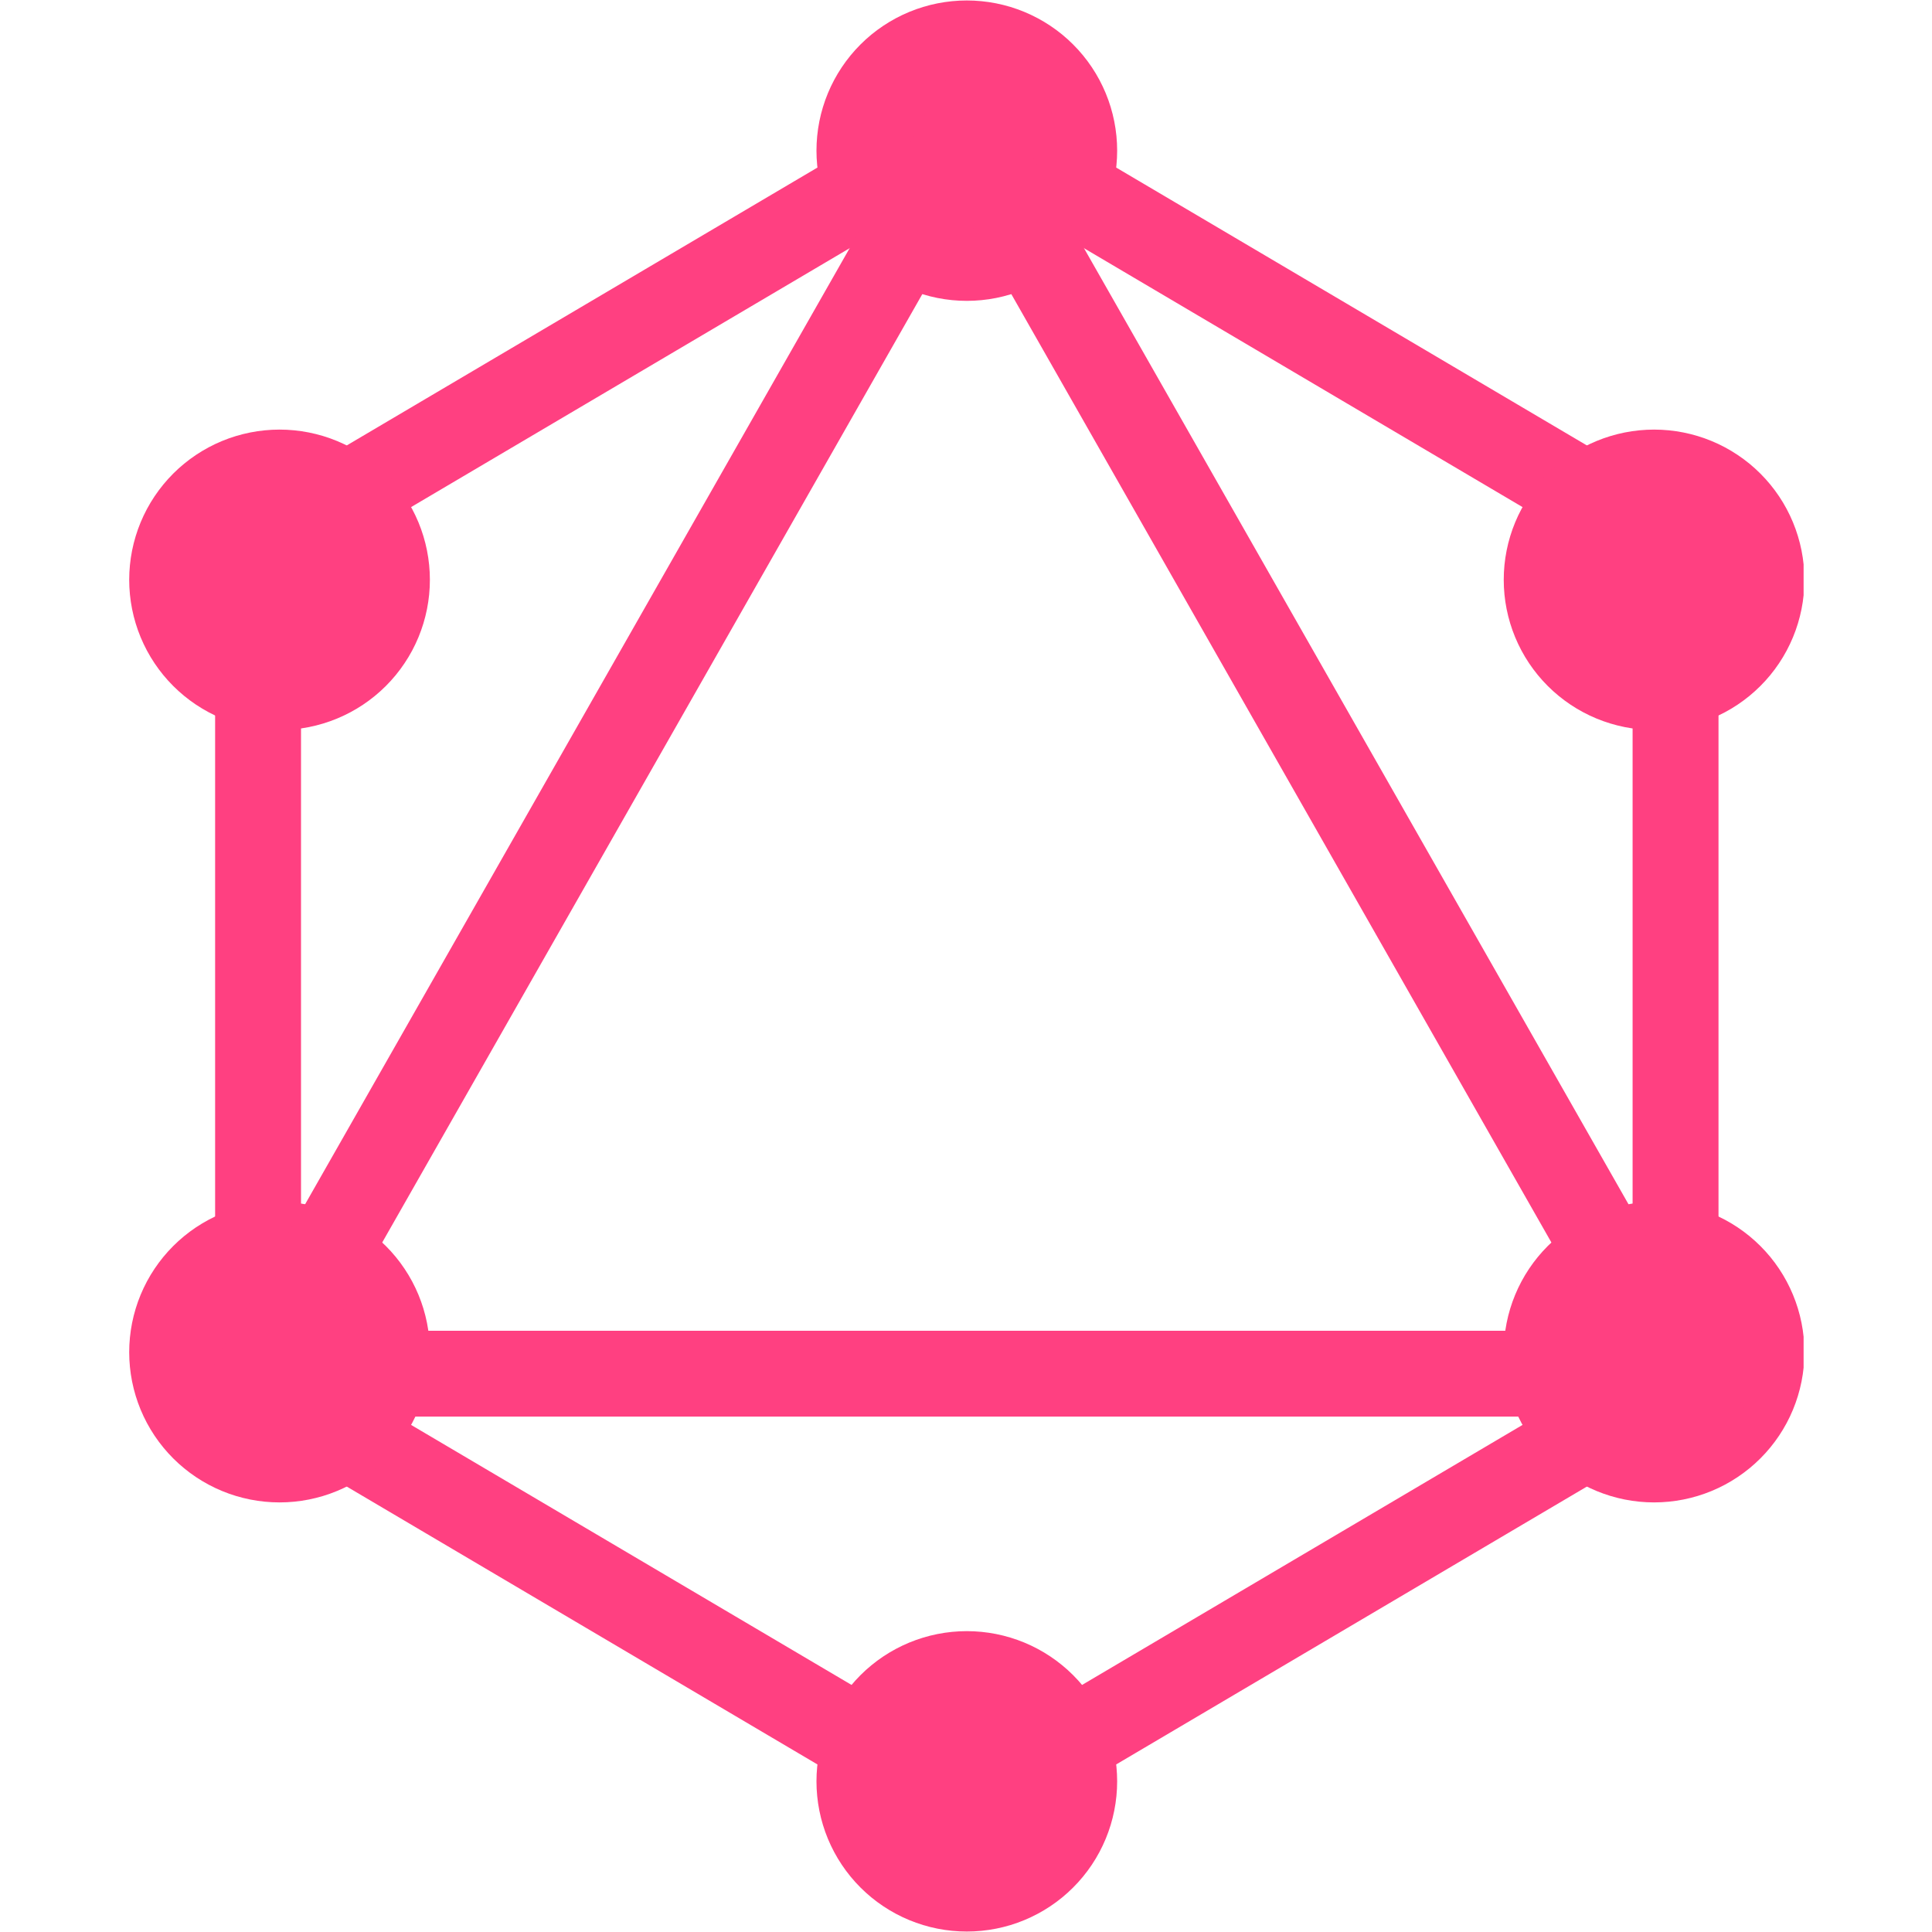 <?xml version="1.0" encoding="UTF-8"?>
<svg xmlns="http://www.w3.org/2000/svg" xmlns:xlink="http://www.w3.org/1999/xlink" width="810pt" height="810pt" viewBox="0 0 810 810" version="1.2">
<defs>
<clipPath id="clip1">
  <path d="M 54.168 503 L 181 503 L 181 630 L 54.168 630 Z M 54.168 503 "/>
</clipPath>
<clipPath id="clip2">
  <path d="M 630 503 L 756.168 503 L 756.168 630 L 630 630 Z M 630 503 "/>
</clipPath>
<clipPath id="clip3">
  <path d="M 54.168 180 L 181 180 L 181 307 L 54.168 307 Z M 54.168 180 "/>
</clipPath>
<clipPath id="clip4">
  <path d="M 630 180 L 756.168 180 L 756.168 307 L 630 307 Z M 630 180 "/>
</clipPath>
</defs>
<g id="surface1">
<path style=" stroke:none;fill-rule:nonzero;fill:rgb(100%,25.099%,50.589%);fill-opacity:1;" d="M 405.34 776.719 L 90.188 590.672 L 90.188 219.328 L 405.34 33.281 L 720.492 219.328 L 720.492 590.672 Z M 126.203 570.16 L 405.34 734.941 L 684.473 570.16 L 684.473 239.84 L 405.34 75.059 L 126.203 239.84 Z M 126.203 570.16 "/>
<path style=" stroke:none;fill-rule:nonzero;fill:rgb(100%,25.099%,50.589%);fill-opacity:1;" d="M 468.371 63.164 C 468.371 65.227 468.27 67.285 468.066 69.336 C 467.863 71.391 467.562 73.426 467.156 75.449 C 466.754 77.473 466.254 79.473 465.656 81.445 C 465.055 83.418 464.359 85.359 463.57 87.262 C 462.781 89.168 461.898 91.031 460.926 92.848 C 459.953 94.668 458.895 96.434 457.746 98.148 C 456.602 99.863 455.371 101.52 454.062 103.113 C 452.754 104.707 451.367 106.234 449.906 107.691 C 448.449 109.148 446.922 110.535 445.324 111.84 C 443.73 113.148 442.074 114.379 440.355 115.523 C 438.641 116.668 436.871 117.727 435.051 118.699 C 433.23 119.672 431.367 120.551 429.461 121.344 C 427.551 122.133 425.609 122.824 423.637 123.422 C 421.66 124.023 419.66 124.523 417.637 124.926 C 415.609 125.328 413.57 125.629 411.516 125.832 C 409.461 126.035 407.402 126.137 405.34 126.137 C 403.273 126.137 401.215 126.035 399.16 125.832 C 397.105 125.629 395.066 125.328 393.043 124.926 C 391.016 124.523 389.016 124.023 387.043 123.422 C 385.066 122.824 383.125 122.133 381.219 121.344 C 379.312 120.551 377.445 119.672 375.625 118.699 C 373.805 117.727 372.039 116.668 370.32 115.523 C 368.605 114.379 366.949 113.148 365.352 111.84 C 363.758 110.535 362.23 109.148 360.77 107.691 C 359.309 106.234 357.926 104.707 356.617 103.113 C 355.305 101.52 354.078 99.863 352.93 98.148 C 351.785 96.434 350.723 94.668 349.75 92.848 C 348.777 91.031 347.895 89.168 347.105 87.262 C 346.316 85.359 345.621 83.418 345.023 81.445 C 344.422 79.473 343.922 77.473 343.52 75.449 C 343.117 73.426 342.812 71.391 342.613 69.336 C 342.41 67.285 342.309 65.227 342.309 63.164 C 342.309 61.102 342.41 59.047 342.613 56.992 C 342.812 54.941 343.117 52.902 343.52 50.879 C 343.922 48.859 344.422 46.859 345.023 44.887 C 345.621 42.914 346.316 40.973 347.105 39.066 C 347.895 37.164 348.777 35.301 349.75 33.48 C 350.723 31.664 351.785 29.895 352.93 28.18 C 354.078 26.469 355.305 24.812 356.617 23.219 C 357.926 21.625 359.309 20.098 360.77 18.641 C 362.23 17.18 363.758 15.797 365.352 14.488 C 366.949 13.18 368.605 11.953 370.32 10.809 C 372.039 9.664 373.805 8.605 375.625 7.633 C 377.445 6.66 379.312 5.777 381.219 4.988 C 383.125 4.199 385.066 3.508 387.043 2.906 C 389.016 2.309 391.016 1.809 393.043 1.406 C 395.066 1.004 397.105 0.703 399.16 0.5 C 401.215 0.297 403.273 0.195 405.34 0.195 C 407.402 0.195 409.461 0.297 411.516 0.5 C 413.57 0.703 415.609 1.004 417.637 1.406 C 419.66 1.809 421.66 2.309 423.637 2.906 C 425.609 3.508 427.551 4.199 429.461 4.988 C 431.367 5.777 433.23 6.66 435.051 7.633 C 436.871 8.605 438.641 9.664 440.355 10.809 C 442.074 11.953 443.73 13.18 445.324 14.488 C 446.922 15.797 448.449 17.18 449.906 18.641 C 451.367 20.098 452.754 21.625 454.062 23.219 C 455.371 24.812 456.602 26.469 457.746 28.18 C 458.895 29.895 459.953 31.664 460.926 33.48 C 461.898 35.301 462.781 37.164 463.57 39.066 C 464.359 40.973 465.055 42.914 465.656 44.887 C 466.254 46.859 466.754 48.859 467.156 50.879 C 467.562 52.902 467.863 54.941 468.066 56.992 C 468.27 59.047 468.371 61.102 468.371 63.164 Z M 468.371 63.164 "/>
<path style=" stroke:none;fill-rule:nonzero;fill:rgb(100%,25.099%,50.589%);fill-opacity:1;" d="M 468.371 746.836 C 468.371 748.898 468.27 750.953 468.066 753.008 C 467.863 755.059 467.562 757.098 467.156 759.117 C 466.754 761.141 466.254 763.141 465.656 765.113 C 465.055 767.086 464.359 769.027 463.57 770.934 C 462.781 772.836 461.898 774.699 460.926 776.52 C 459.953 778.336 458.895 780.105 457.746 781.816 C 456.602 783.531 455.371 785.188 454.062 786.781 C 452.754 788.375 451.367 789.902 449.906 791.359 C 448.449 792.82 446.922 794.203 445.324 795.512 C 443.73 796.82 442.074 798.047 440.355 799.191 C 438.641 800.336 436.871 801.395 435.051 802.367 C 433.23 803.34 431.367 804.223 429.461 805.012 C 427.551 805.801 425.609 806.492 423.637 807.094 C 421.66 807.691 419.66 808.191 417.637 808.594 C 415.609 808.996 413.57 809.297 411.516 809.5 C 409.461 809.703 407.402 809.805 405.34 809.805 C 403.273 809.805 401.215 809.703 399.16 809.5 C 397.105 809.297 395.066 808.996 393.043 808.594 C 391.016 808.191 389.016 807.691 387.043 807.094 C 385.066 806.492 383.125 805.801 381.219 805.012 C 379.312 804.223 377.445 803.34 375.625 802.367 C 373.805 801.395 372.039 800.336 370.32 799.191 C 368.605 798.047 366.949 796.82 365.352 795.512 C 363.758 794.203 362.23 792.82 360.77 791.359 C 359.309 789.902 357.926 788.375 356.617 786.781 C 355.305 785.188 354.078 783.531 352.93 781.816 C 351.785 780.102 350.723 778.336 349.75 776.52 C 348.777 774.699 347.895 772.836 347.105 770.934 C 346.316 769.027 345.621 767.086 345.023 765.113 C 344.422 763.141 343.922 761.141 343.52 759.117 C 343.117 757.098 342.812 755.059 342.613 753.008 C 342.41 750.953 342.309 748.898 342.309 746.836 C 342.309 744.773 342.41 742.715 342.613 740.664 C 342.812 738.609 343.117 736.574 343.52 734.551 C 343.922 732.527 344.422 730.527 345.023 728.555 C 345.621 726.582 346.316 724.641 347.105 722.738 C 347.895 720.832 348.777 718.969 349.75 717.152 C 350.723 715.332 351.785 713.566 352.93 711.852 C 354.078 710.137 355.305 708.48 356.617 706.887 C 357.926 705.293 359.309 703.766 360.77 702.309 C 362.23 700.852 363.758 699.465 365.352 698.16 C 366.949 696.852 368.605 695.621 370.32 694.477 C 372.039 693.332 373.805 692.273 375.625 691.301 C 377.445 690.328 379.312 689.449 381.219 688.656 C 383.125 687.867 385.066 687.176 387.043 686.578 C 389.016 685.977 391.016 685.477 393.043 685.074 C 395.066 684.672 397.105 684.371 399.16 684.168 C 401.215 683.965 403.273 683.863 405.34 683.863 C 407.402 683.863 409.461 683.965 411.516 684.168 C 413.57 684.371 415.609 684.672 417.637 685.074 C 419.66 685.477 421.66 685.977 423.637 686.578 C 425.609 687.176 427.551 687.867 429.461 688.656 C 431.367 689.449 433.23 690.328 435.051 691.301 C 436.871 692.273 438.641 693.332 440.355 694.477 C 442.074 695.621 443.73 696.852 445.324 698.16 C 446.922 699.465 448.449 700.852 449.906 702.309 C 451.367 703.766 452.754 705.293 454.062 706.887 C 455.371 708.48 456.602 710.137 457.746 711.852 C 458.895 713.566 459.953 715.332 460.926 717.152 C 461.898 718.969 462.781 720.832 463.57 722.738 C 464.359 724.641 465.055 726.582 465.656 728.555 C 466.254 730.527 466.754 732.527 467.156 734.551 C 467.562 736.574 467.863 738.609 468.066 740.664 C 468.27 742.715 468.371 744.773 468.371 746.836 Z M 468.371 746.836 "/>
<g clip-path="url(#clip1)" clip-rule="nonzero">
<path style=" stroke:none;fill-rule:nonzero;fill:rgb(100%,25.099%,50.589%);fill-opacity:1;" d="M 180.23 566.922 C 180.23 568.984 180.129 571.043 179.926 573.094 C 179.723 575.145 179.422 577.184 179.02 579.207 C 178.617 581.23 178.113 583.227 177.516 585.199 C 176.918 587.176 176.223 589.113 175.434 591.02 C 174.641 592.926 173.762 594.785 172.789 596.605 C 171.812 598.426 170.754 600.191 169.605 601.906 C 168.461 603.621 167.23 605.273 165.922 606.867 C 164.613 608.465 163.227 609.988 161.77 611.449 C 160.309 612.906 158.781 614.289 157.184 615.598 C 155.59 616.906 153.934 618.133 152.219 619.277 C 150.5 620.426 148.73 621.484 146.91 622.457 C 145.09 623.43 143.227 624.309 141.32 625.098 C 139.414 625.887 137.473 626.582 135.496 627.18 C 133.52 627.777 131.52 628.277 129.496 628.68 C 127.473 629.082 125.434 629.387 123.379 629.586 C 121.324 629.789 119.262 629.891 117.199 629.891 C 115.137 629.891 113.074 629.789 111.02 629.586 C 108.969 629.387 106.926 629.082 104.902 628.68 C 102.879 628.277 100.879 627.777 98.902 627.18 C 96.926 626.582 94.984 625.887 93.078 625.098 C 91.172 624.309 89.309 623.43 87.488 622.457 C 85.668 621.484 83.898 620.426 82.18 619.277 C 80.465 618.133 78.809 616.906 77.215 615.598 C 75.617 614.289 74.09 612.906 72.629 611.449 C 71.172 609.988 69.785 608.465 68.477 606.867 C 67.168 605.273 65.938 603.621 64.793 601.906 C 63.645 600.191 62.586 598.426 61.609 596.605 C 60.637 594.785 59.758 592.926 58.965 591.02 C 58.176 589.113 57.48 587.176 56.883 585.199 C 56.285 583.227 55.781 581.23 55.379 579.207 C 54.977 577.184 54.676 575.145 54.473 573.094 C 54.27 571.043 54.168 568.984 54.168 566.922 C 54.168 564.859 54.27 562.801 54.473 560.75 C 54.676 558.695 54.977 556.66 55.379 554.637 C 55.781 552.613 56.285 550.617 56.883 548.641 C 57.48 546.668 58.176 544.73 58.965 542.824 C 59.758 540.918 60.637 539.059 61.609 537.238 C 62.586 535.418 63.645 533.652 64.793 531.938 C 65.938 530.223 67.168 528.566 68.477 526.973 C 69.785 525.379 71.172 523.855 72.629 522.395 C 74.09 520.938 75.617 519.555 77.215 518.246 C 78.809 516.938 80.465 515.711 82.18 514.562 C 83.898 513.418 85.668 512.359 87.488 511.387 C 89.309 510.414 91.172 509.535 93.078 508.746 C 94.984 507.957 96.926 507.262 98.902 506.664 C 100.879 506.066 102.879 505.562 104.902 505.16 C 106.926 504.758 108.969 504.457 111.02 504.254 C 113.074 504.055 115.137 503.953 117.199 503.953 C 119.262 503.953 121.324 504.055 123.379 504.254 C 125.434 504.457 127.473 504.758 129.496 505.16 C 131.52 505.562 133.52 506.066 135.496 506.664 C 137.473 507.262 139.414 507.957 141.32 508.746 C 143.227 509.535 145.09 510.414 146.91 511.387 C 148.73 512.359 150.5 513.418 152.219 514.562 C 153.934 515.711 155.59 516.938 157.184 518.246 C 158.781 519.555 160.309 520.938 161.77 522.395 C 163.227 523.855 164.613 525.379 165.922 526.973 C 167.23 528.566 168.461 530.223 169.605 531.938 C 170.754 533.652 171.812 535.418 172.789 537.238 C 173.762 539.059 174.641 540.918 175.434 542.824 C 176.223 544.73 176.918 546.668 177.516 548.641 C 178.113 550.617 178.617 552.613 179.02 554.637 C 179.422 556.66 179.723 558.695 179.926 560.75 C 180.129 562.801 180.23 564.859 180.23 566.922 Z M 180.23 566.922 "/>
</g>
<g clip-path="url(#clip2)" clip-rule="nonzero">
<path style=" stroke:none;fill-rule:nonzero;fill:rgb(100%,25.099%,50.589%);fill-opacity:1;" d="M 756.508 566.922 C 756.508 568.984 756.406 571.043 756.207 573.094 C 756.004 575.145 755.699 577.184 755.297 579.207 C 754.895 581.23 754.395 583.227 753.793 585.199 C 753.195 587.176 752.5 589.113 751.711 591.02 C 750.922 592.926 750.039 594.785 749.066 596.605 C 748.094 598.426 747.031 600.191 745.887 601.906 C 744.738 603.621 743.512 605.273 742.203 606.867 C 740.891 608.465 739.508 609.988 738.047 611.449 C 736.586 612.906 735.059 614.289 733.465 615.598 C 731.867 616.906 730.211 618.133 728.496 619.277 C 726.781 620.426 725.012 621.484 723.191 622.457 C 721.371 623.43 719.508 624.309 717.598 625.098 C 715.691 625.887 713.75 626.582 711.773 627.18 C 709.801 627.777 707.801 628.277 705.773 628.68 C 703.75 629.082 701.711 629.387 699.656 629.586 C 697.602 629.789 695.543 629.891 693.477 629.891 C 691.414 629.891 689.355 629.789 687.301 629.586 C 685.246 629.387 683.207 629.082 681.18 628.68 C 679.156 628.277 677.156 627.777 675.18 627.18 C 673.207 626.582 671.266 625.887 669.355 625.098 C 667.449 624.309 665.586 623.43 663.766 622.457 C 661.945 621.484 660.176 620.426 658.461 619.277 C 656.742 618.133 655.086 616.906 653.492 615.598 C 651.895 614.289 650.367 612.906 648.91 611.449 C 647.449 609.988 646.066 608.465 644.754 606.867 C 643.445 605.273 642.219 603.621 641.07 601.906 C 639.922 600.191 638.863 598.426 637.891 596.605 C 636.918 594.785 636.035 592.926 635.246 591.02 C 634.457 589.113 633.762 587.176 633.16 585.199 C 632.562 583.227 632.062 581.23 631.66 579.207 C 631.258 577.184 630.953 575.145 630.75 573.094 C 630.551 571.043 630.449 568.984 630.449 566.922 C 630.449 564.859 630.551 562.801 630.75 560.75 C 630.953 558.695 631.258 556.66 631.66 554.637 C 632.062 552.613 632.562 550.617 633.16 548.641 C 633.762 546.668 634.457 544.73 635.246 542.824 C 636.035 540.918 636.918 539.059 637.891 537.238 C 638.863 535.418 639.922 533.652 641.07 531.938 C 642.219 530.223 643.445 528.566 644.754 526.973 C 646.066 525.379 647.449 523.855 648.91 522.395 C 650.367 520.938 651.895 519.555 653.492 518.246 C 655.086 516.938 656.742 515.711 658.461 514.562 C 660.176 513.418 661.945 512.359 663.766 511.387 C 665.586 510.414 667.449 509.535 669.355 508.746 C 671.266 507.957 673.207 507.262 675.18 506.664 C 677.156 506.066 679.156 505.562 681.18 505.16 C 683.207 504.758 685.246 504.457 687.301 504.254 C 689.355 504.055 691.414 503.953 693.477 503.953 C 695.543 503.953 697.602 504.055 699.656 504.254 C 701.711 504.457 703.75 504.758 705.773 505.16 C 707.801 505.562 709.801 506.066 711.773 506.664 C 713.75 507.262 715.691 507.957 717.598 508.746 C 719.508 509.535 721.371 510.414 723.191 511.387 C 725.012 512.359 726.781 513.418 728.496 514.562 C 730.211 515.711 731.867 516.938 733.465 518.246 C 735.059 519.555 736.586 520.938 738.047 522.395 C 739.508 523.855 740.891 525.379 742.203 526.973 C 743.512 528.566 744.738 530.223 745.887 531.938 C 747.031 533.652 748.094 535.418 749.066 537.238 C 750.039 539.059 750.922 540.918 751.711 542.824 C 752.5 544.73 753.195 546.668 753.793 548.641 C 754.395 550.617 754.895 552.613 755.297 554.637 C 755.699 556.66 756.004 558.695 756.207 560.75 C 756.406 562.801 756.508 564.859 756.508 566.922 Z M 756.508 566.922 "/>
</g>
<g clip-path="url(#clip3)" clip-rule="nonzero">
<path style=" stroke:none;fill-rule:nonzero;fill:rgb(100%,25.099%,50.589%);fill-opacity:1;" d="M 180.23 243.078 C 180.23 245.141 180.129 247.199 179.926 249.25 C 179.723 251.305 179.422 253.34 179.02 255.363 C 178.617 257.387 178.113 259.383 177.516 261.359 C 176.918 263.332 176.223 265.27 175.434 267.176 C 174.641 269.082 173.762 270.941 172.789 272.762 C 171.812 274.582 170.754 276.348 169.605 278.062 C 168.461 279.777 167.23 281.43 165.922 283.027 C 164.613 284.621 163.227 286.145 161.77 287.605 C 160.309 289.062 158.781 290.445 157.184 291.754 C 155.59 293.062 153.934 294.289 152.219 295.438 C 150.5 296.582 148.73 297.641 146.91 298.613 C 145.09 299.586 143.227 300.465 141.32 301.254 C 139.414 302.043 137.473 302.738 135.496 303.336 C 133.52 303.934 131.52 304.438 129.496 304.84 C 127.473 305.242 125.434 305.543 123.379 305.746 C 121.324 305.945 119.262 306.047 117.199 306.047 C 115.137 306.047 113.074 305.945 111.02 305.746 C 108.969 305.543 106.926 305.242 104.902 304.84 C 102.879 304.438 100.879 303.934 98.902 303.336 C 96.926 302.738 94.984 302.043 93.078 301.254 C 91.172 300.465 89.309 299.586 87.488 298.613 C 85.668 297.641 83.898 296.582 82.18 295.438 C 80.465 294.289 78.809 293.062 77.215 291.754 C 75.617 290.445 74.09 289.062 72.629 287.605 C 71.172 286.145 69.785 284.621 68.477 283.027 C 67.168 281.43 65.938 279.777 64.793 278.062 C 63.645 276.348 62.586 274.582 61.609 272.762 C 60.637 270.941 59.758 269.082 58.965 267.176 C 58.176 265.27 57.48 263.332 56.883 261.359 C 56.285 259.383 55.781 257.387 55.379 255.363 C 54.977 253.34 54.676 251.305 54.473 249.25 C 54.27 247.199 54.168 245.141 54.168 243.078 C 54.168 241.016 54.27 238.957 54.473 236.906 C 54.676 234.855 54.977 232.816 55.379 230.793 C 55.781 228.77 56.285 226.773 56.883 224.801 C 57.48 222.824 58.176 220.887 58.965 218.98 C 59.758 217.074 60.637 215.215 61.609 213.395 C 62.586 211.574 63.645 209.809 64.793 208.094 C 65.938 206.379 67.168 204.727 68.477 203.133 C 69.785 201.535 71.172 200.012 72.629 198.551 C 74.09 197.094 75.617 195.711 77.215 194.402 C 78.809 193.094 80.465 191.867 82.18 190.723 C 83.898 189.574 85.668 188.516 87.488 187.543 C 89.309 186.57 91.172 185.691 93.078 184.902 C 94.984 184.113 96.926 183.418 98.902 182.82 C 100.879 182.223 102.879 181.723 104.902 181.32 C 106.926 180.918 108.969 180.613 111.02 180.414 C 113.074 180.211 115.137 180.109 117.199 180.109 C 119.262 180.109 121.324 180.211 123.379 180.414 C 125.434 180.613 127.473 180.918 129.496 181.32 C 131.52 181.723 133.52 182.223 135.496 182.82 C 137.473 183.418 139.414 184.113 141.32 184.902 C 143.227 185.691 145.09 186.57 146.91 187.543 C 148.73 188.516 150.5 189.574 152.219 190.723 C 153.934 191.867 155.59 193.094 157.184 194.402 C 158.781 195.711 160.309 197.094 161.77 198.551 C 163.227 200.012 164.613 201.535 165.922 203.133 C 167.23 204.727 168.461 206.379 169.605 208.094 C 170.754 209.809 171.812 211.574 172.789 213.395 C 173.762 215.215 174.641 217.074 175.434 218.98 C 176.223 220.887 176.918 222.824 177.516 224.801 C 178.113 226.773 178.617 228.77 179.02 230.793 C 179.422 232.816 179.723 234.855 179.926 236.906 C 180.129 238.957 180.23 241.016 180.23 243.078 Z M 180.23 243.078 "/>
</g>
<g clip-path="url(#clip4)" clip-rule="nonzero">
<path style=" stroke:none;fill-rule:nonzero;fill:rgb(100%,25.099%,50.589%);fill-opacity:1;" d="M 756.508 243.078 C 756.508 245.141 756.406 247.199 756.207 249.25 C 756.004 251.305 755.699 253.34 755.297 255.363 C 754.895 257.387 754.395 259.383 753.793 261.359 C 753.195 263.332 752.5 265.27 751.711 267.176 C 750.922 269.082 750.039 270.941 749.066 272.762 C 748.094 274.582 747.031 276.348 745.887 278.062 C 744.738 279.777 743.512 281.43 742.203 283.027 C 740.891 284.621 739.508 286.145 738.047 287.605 C 736.586 289.062 735.059 290.445 733.465 291.754 C 731.867 293.062 730.211 294.289 728.496 295.438 C 726.781 296.582 725.012 297.641 723.191 298.613 C 721.371 299.586 719.508 300.465 717.598 301.254 C 715.691 302.043 713.75 302.738 711.773 303.336 C 709.801 303.934 707.801 304.438 705.773 304.84 C 703.75 305.242 701.711 305.543 699.656 305.746 C 697.602 305.945 695.543 306.047 693.477 306.047 C 691.414 306.047 689.355 305.945 687.301 305.746 C 685.246 305.543 683.207 305.242 681.18 304.84 C 679.156 304.438 677.156 303.934 675.18 303.336 C 673.207 302.738 671.266 302.043 669.355 301.254 C 667.449 300.465 665.586 299.586 663.766 298.613 C 661.945 297.641 660.176 296.582 658.461 295.438 C 656.742 294.289 655.086 293.062 653.492 291.754 C 651.895 290.445 650.367 289.062 648.91 287.605 C 647.449 286.145 646.066 284.621 644.754 283.027 C 643.445 281.43 642.219 279.777 641.07 278.062 C 639.922 276.348 638.863 274.582 637.891 272.762 C 636.918 270.941 636.035 269.082 635.246 267.176 C 634.457 265.27 633.762 263.332 633.16 261.359 C 632.562 259.383 632.062 257.387 631.66 255.363 C 631.258 253.34 630.953 251.305 630.75 249.25 C 630.551 247.199 630.449 245.141 630.449 243.078 C 630.449 241.016 630.551 238.957 630.75 236.906 C 630.953 234.855 631.258 232.816 631.66 230.793 C 632.062 228.77 632.562 226.773 633.16 224.801 C 633.762 222.824 634.457 220.887 635.246 218.98 C 636.035 217.074 636.918 215.215 637.891 213.395 C 638.863 211.574 639.922 209.809 641.07 208.094 C 642.219 206.379 643.445 204.727 644.754 203.133 C 646.066 201.535 647.449 200.012 648.91 198.551 C 650.367 197.094 651.895 195.711 653.492 194.402 C 655.086 193.094 656.742 191.867 658.461 190.723 C 660.176 189.574 661.945 188.516 663.766 187.543 C 665.586 186.57 667.449 185.691 669.355 184.902 C 671.266 184.113 673.207 183.418 675.18 182.82 C 677.156 182.223 679.156 181.723 681.18 181.32 C 683.207 180.918 685.246 180.613 687.301 180.414 C 689.355 180.211 691.414 180.109 693.477 180.109 C 695.543 180.109 697.602 180.211 699.656 180.414 C 701.711 180.613 703.75 180.918 705.773 181.32 C 707.801 181.723 709.801 182.223 711.773 182.82 C 713.75 183.418 715.691 184.113 717.598 184.902 C 719.508 185.691 721.371 186.57 723.191 187.543 C 725.012 188.516 726.781 189.574 728.496 190.723 C 730.211 191.867 731.867 193.094 733.465 194.402 C 735.059 195.711 736.586 197.094 738.047 198.551 C 739.508 200.012 740.891 201.535 742.203 203.133 C 743.512 204.727 744.738 206.379 745.887 208.094 C 747.031 209.809 748.094 211.574 749.066 213.395 C 750.039 215.215 750.922 217.074 751.711 218.98 C 752.5 220.887 753.195 222.824 753.793 224.801 C 754.395 226.773 754.895 228.77 755.297 230.793 C 755.699 232.816 756.004 234.855 756.207 236.906 C 756.406 238.957 756.508 241.016 756.508 243.078 Z M 756.508 243.078 "/>
</g>
<path style=" stroke:none;fill-rule:nonzero;fill:rgb(100%,25.099%,50.589%);fill-opacity:1;" d="M 733.457 593.91 L 77.219 593.91 L 405.34 17.793 Z M 139.168 557.926 L 671.508 557.926 L 405.34 90.547 Z M 139.168 557.926 "/>
</g>
</svg>
